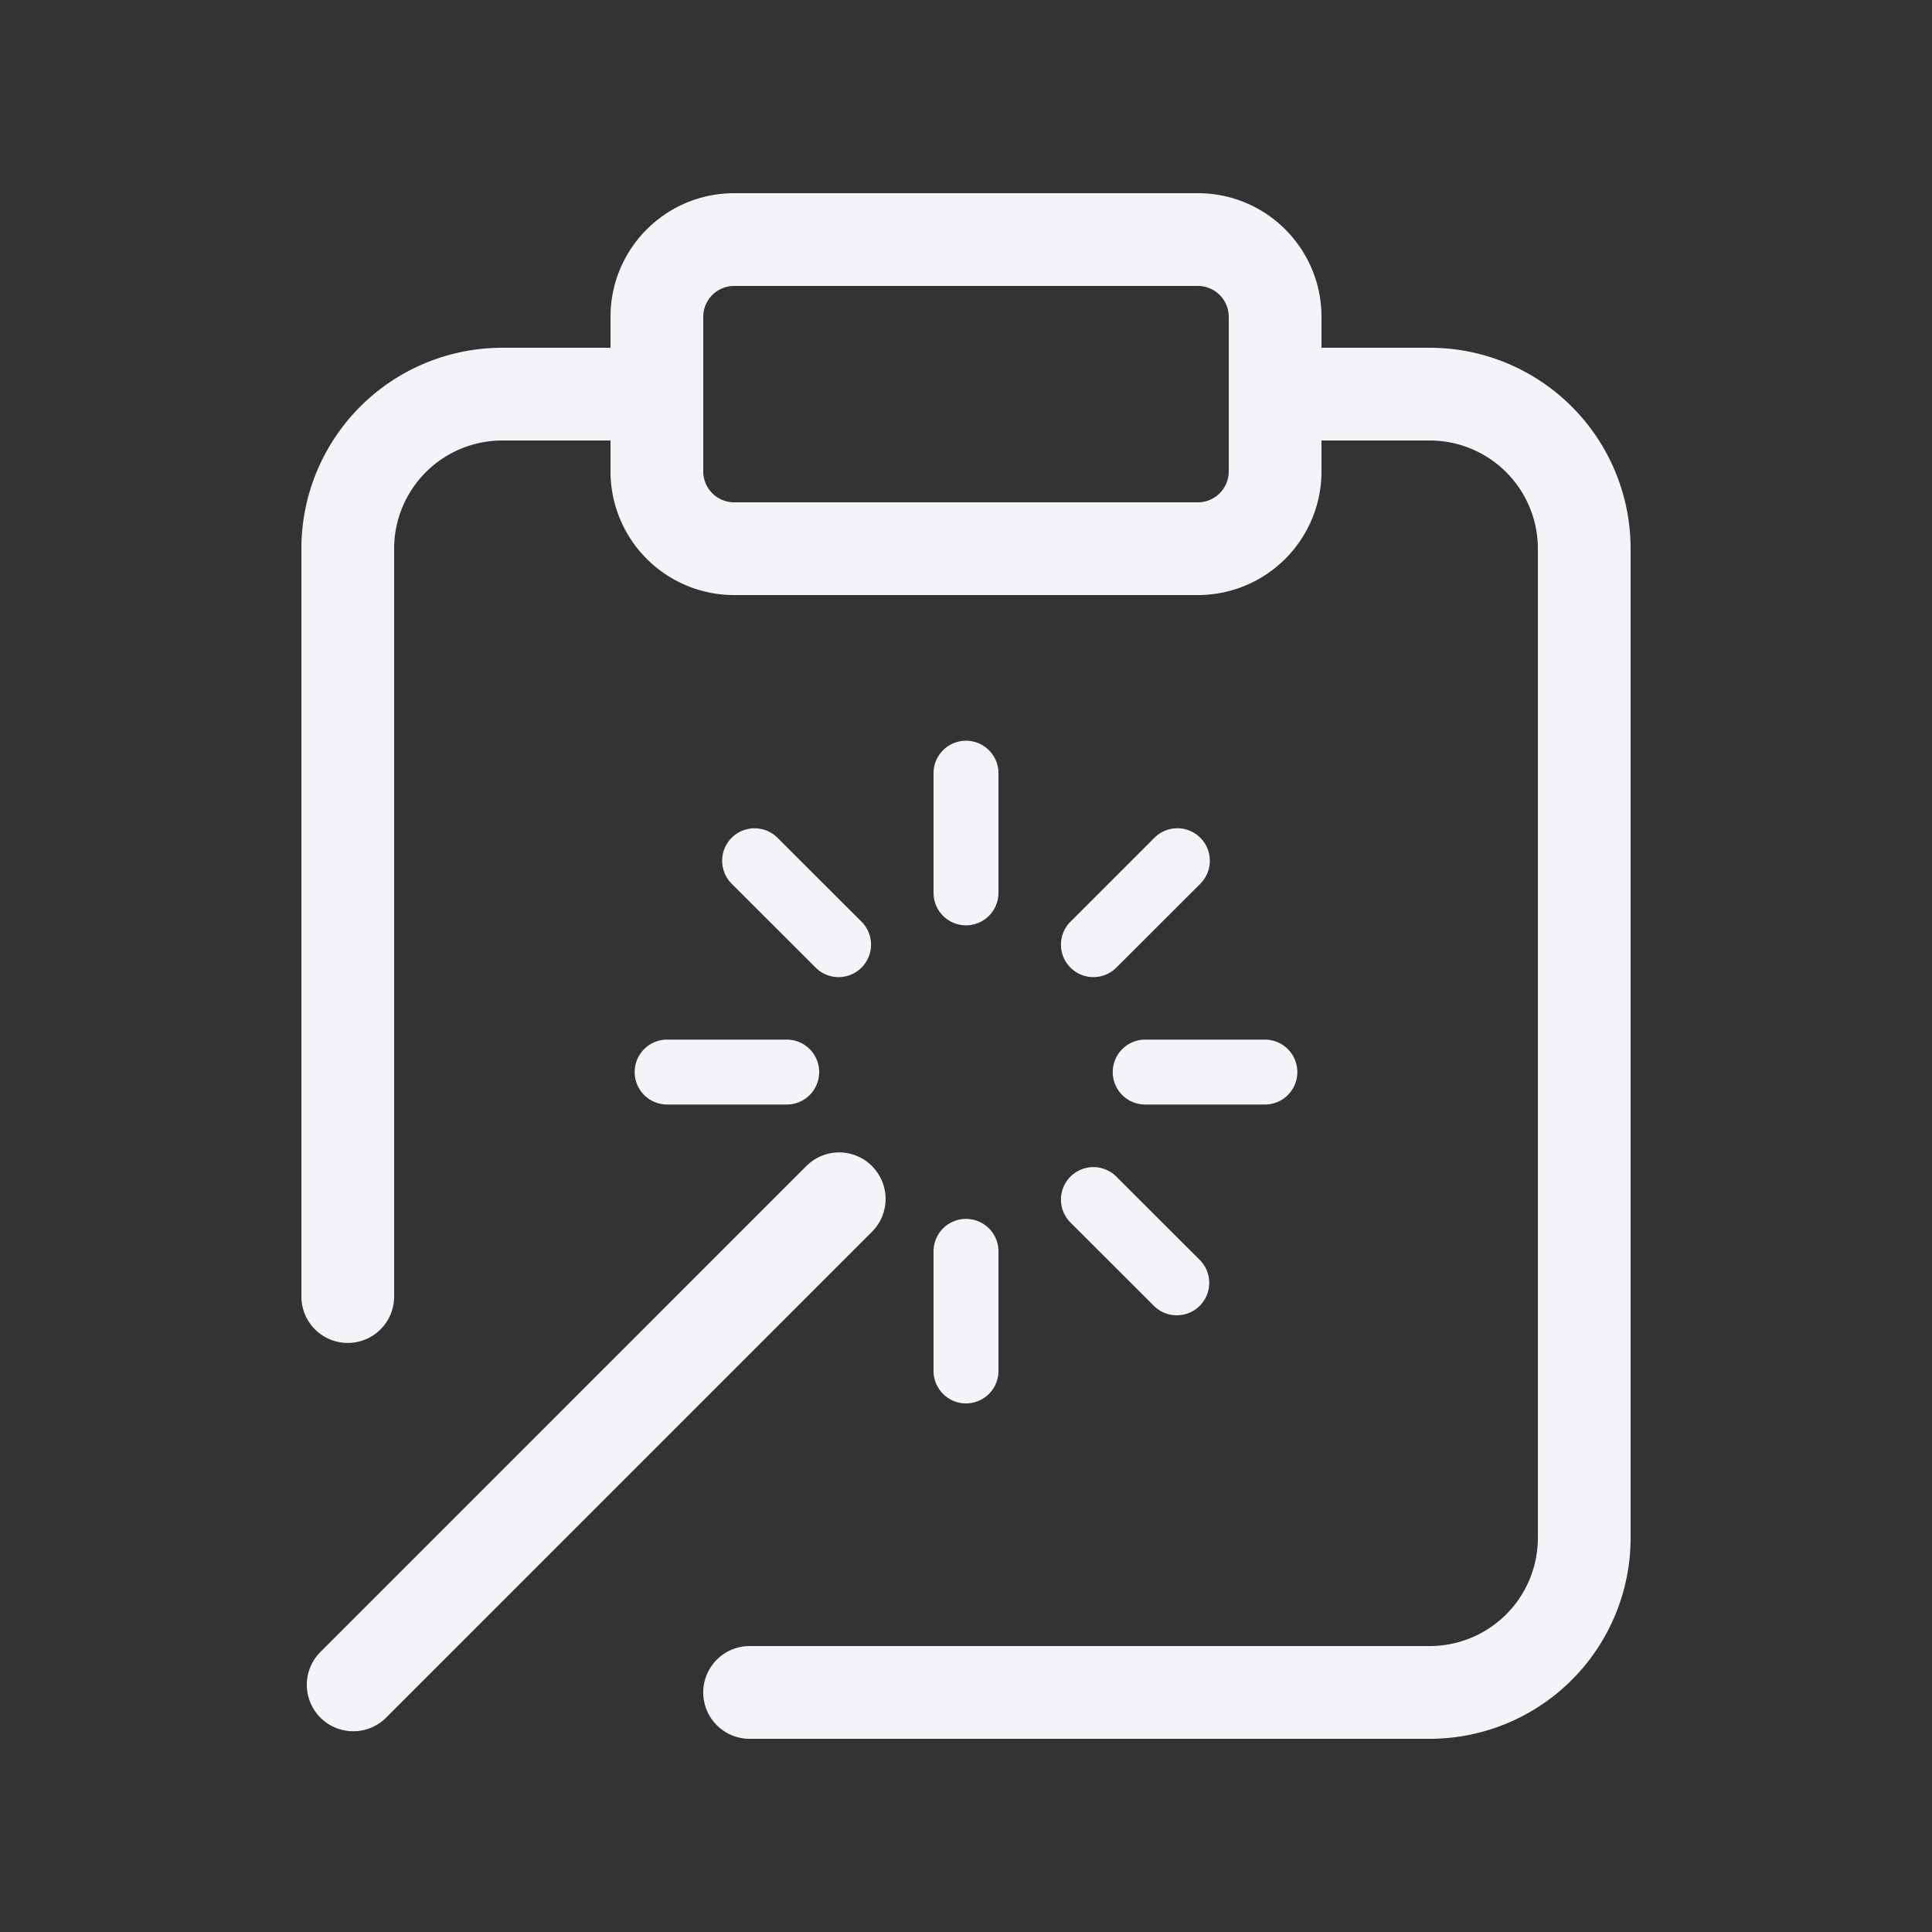 <svg xmlns="http://www.w3.org/2000/svg" width="20px" height="20px" fill="none" viewBox="0 0 20 20" color="#F5F3F7"><rect x="0" y="0" width="20" height="20" fill="#333333" stroke="none"/><path fill="#F5F3F7" fill-rule="evenodd" d="M13.68 4.56v.32a1.28 1.28 0 01-1.28 1.28H7.6a1.28 1.28 0 01-1.28-1.28v-.32H5.2a1.12 1.12 0 00-1.12 1.12v7.742a.48.48 0 11-.96 0V5.68A2.08 2.08 0 015.2 3.6h1.12v-.32C6.32 2.573 6.893 2 7.6 2h4.8c.707 0 1.28.573 1.28 1.28v.32h1.12a2.08 2.08 0 012.08 2.08v10.24A2.08 2.08 0 0114.8 18H7.76a.48.48 0 110-.96h7.04a1.12 1.12 0 001.12-1.12V5.68a1.12 1.12 0 00-1.12-1.12h-1.12zm-6.4-1.28a.32.32 0 01.32-.32h4.8a.32.32 0 01.32.32v1.6a.32.32 0 01-.32.32H7.6a.32.32 0 01-.32-.32v-1.6z" clip-rule="evenodd"></path><path fill="#F5F3F7" d="M9.027 12.072a.48.48 0 010 .679l-5.03 5.03a.48.48 0 11-.68-.68l5.03-5.03a.48.48 0 01.68 0zM10.336 12.954a.336.336 0 00-.672 0v1.238a.336.336 0 10.672 0v-1.238zM8.48 11.098c0 .186-.15.336-.336.336H6.906a.336.336 0 110-.672h1.238c.186 0 .336.15.336.336zM11.55 12.174a.336.336 0 00-.475.475l.876.875a.336.336 0 00.475-.475l-.876-.875zM7.574 8.673a.336.336 0 01.475 0l.876.875a.336.336 0 01-.475.475l-.876-.875a.336.336 0 010-.475zM13.094 11.434a.336.336 0 100-.672h-1.239a.336.336 0 000 .672h1.239zM10 7.668c.185 0 .336.15.336.336v1.239a.336.336 0 01-.672 0V8.004c0-.185.15-.336.336-.336zM12.426 9.148a.336.336 0 00-.476-.475l-.875.875a.336.336 0 00.475.475l.876-.875z"></path></svg>